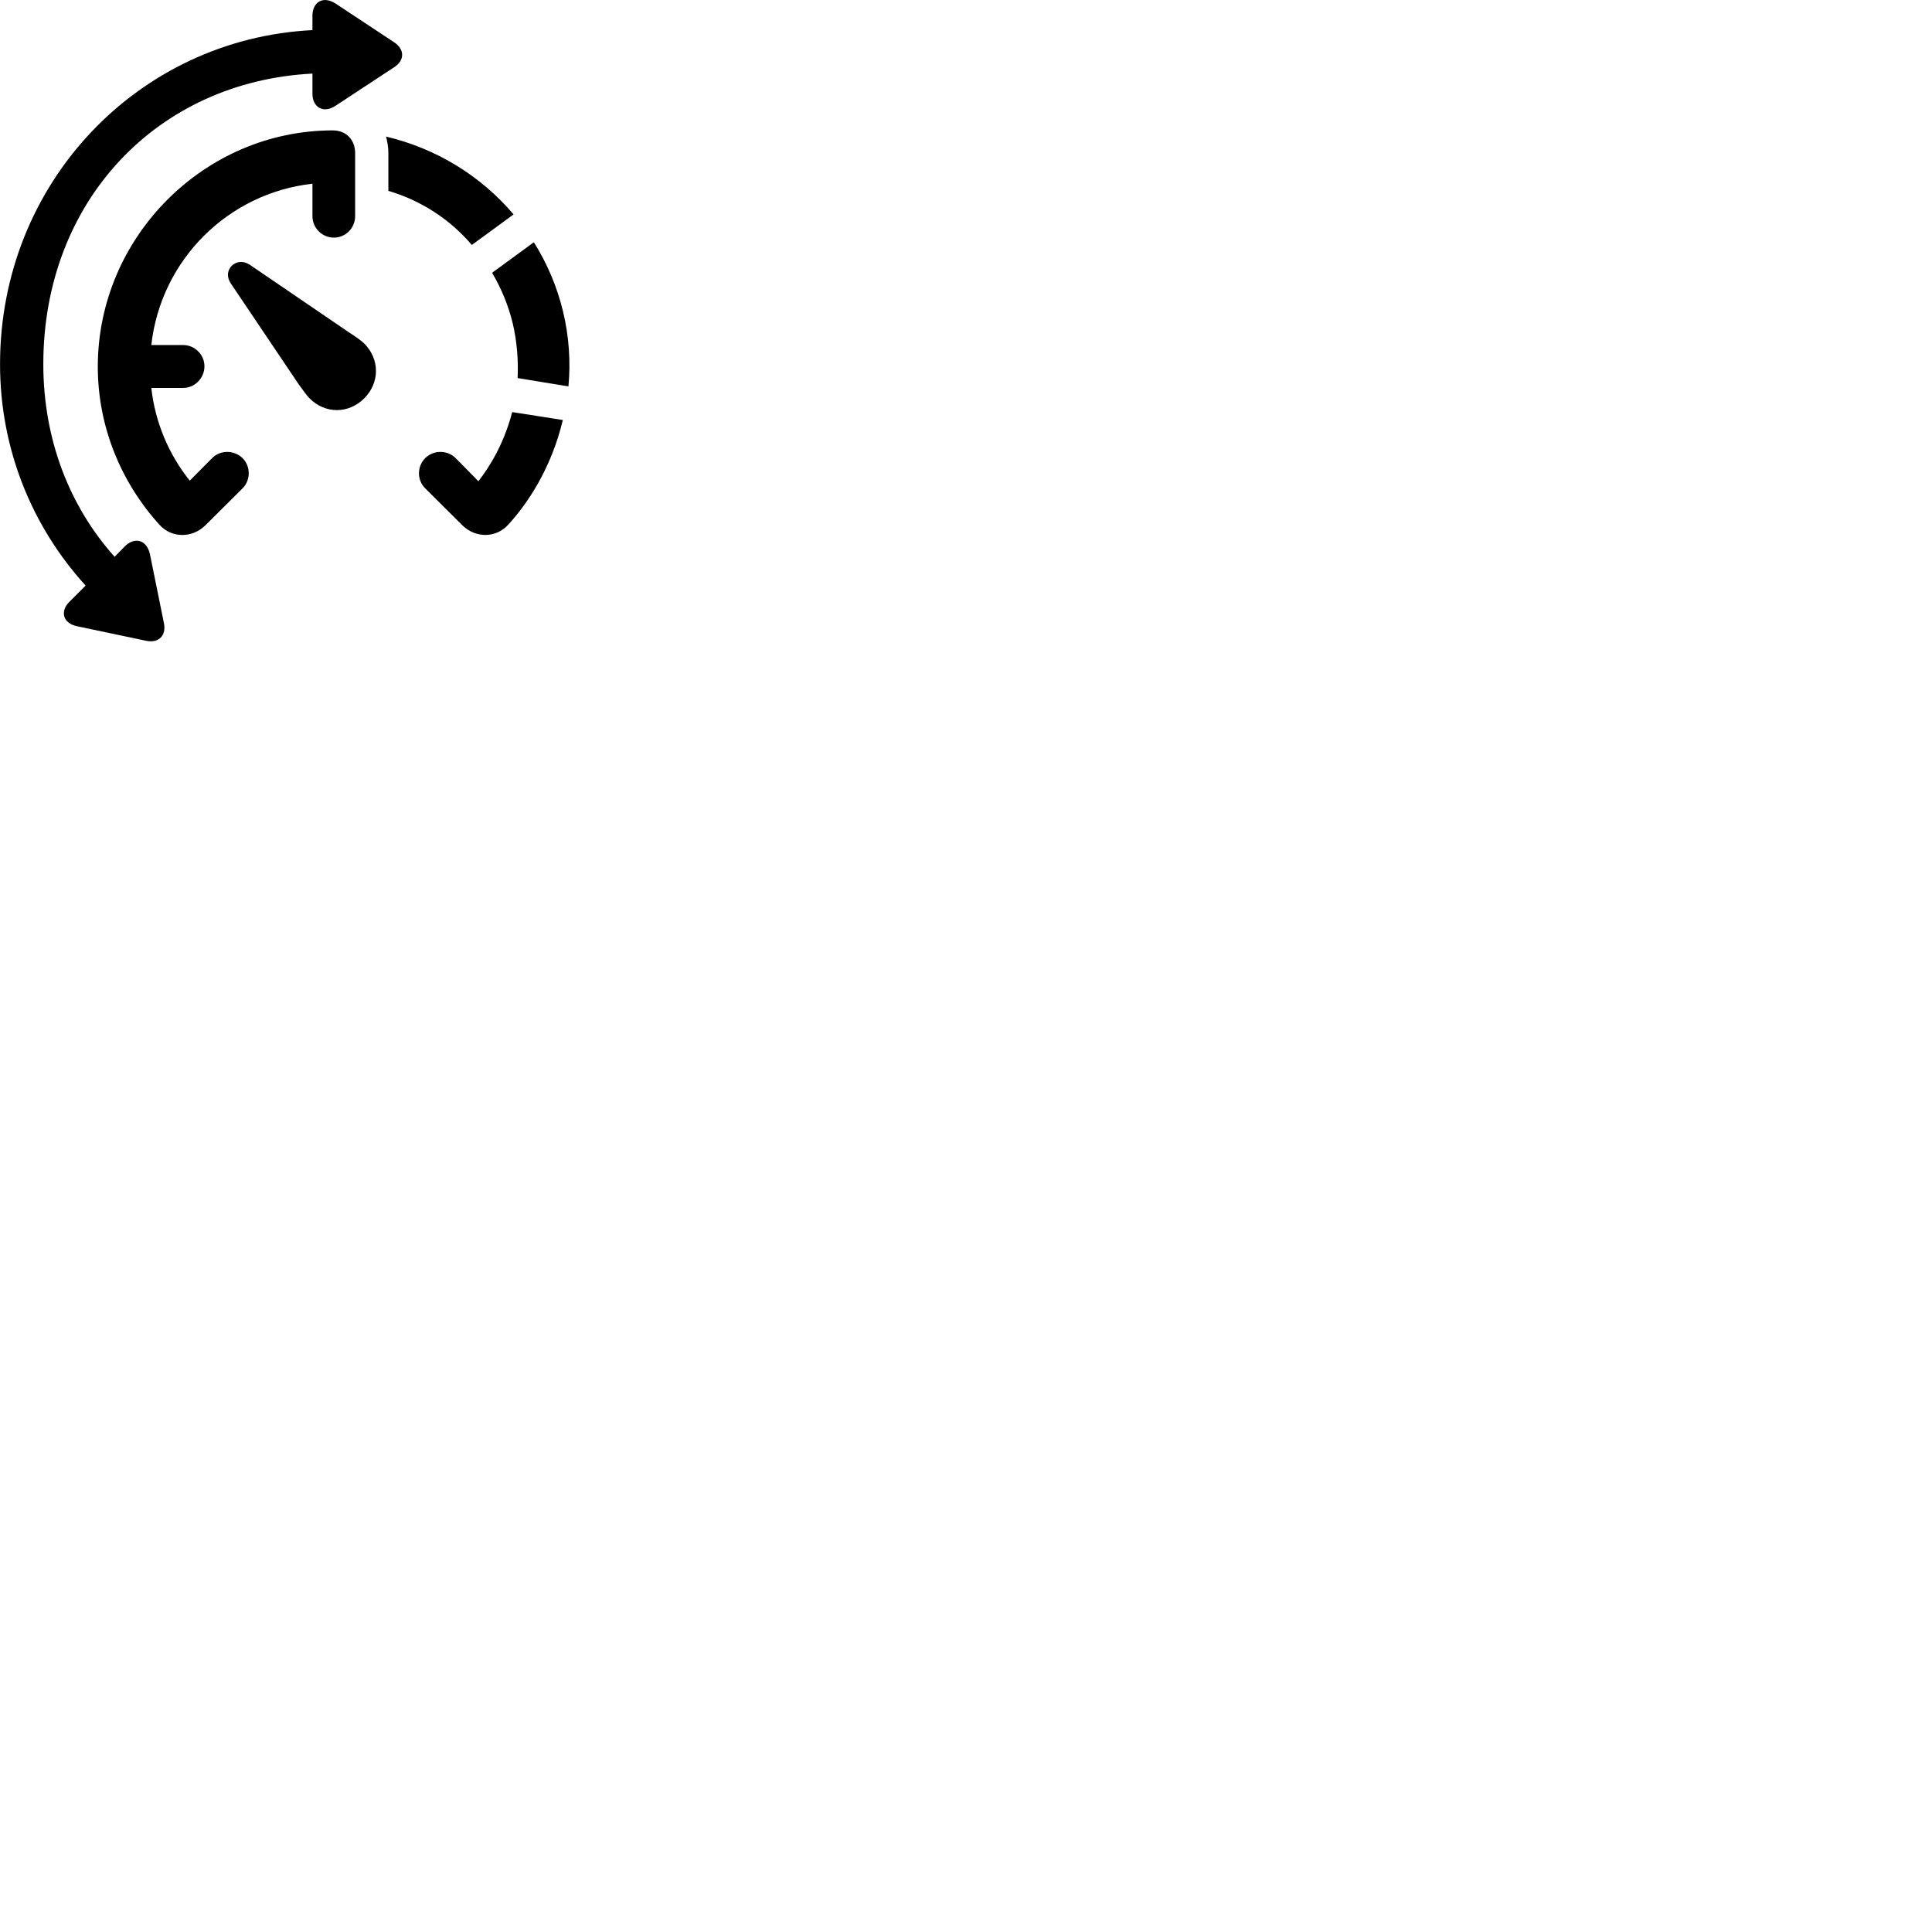 
        <svg xmlns="http://www.w3.org/2000/svg" viewBox="0 0 100 100">
            <path d="M0.002 18.849C0.002 23.269 1.672 27.279 4.432 30.309L3.602 31.139C3.102 31.619 3.232 32.269 4.012 32.419L7.572 33.169C8.212 33.299 8.622 32.899 8.482 32.239L7.762 28.689C7.592 27.919 6.962 27.789 6.472 28.269L5.932 28.819C3.612 26.229 2.242 22.769 2.242 18.849C2.242 10.409 8.142 4.219 16.172 3.809V4.859C16.172 5.529 16.712 5.899 17.362 5.479L20.402 3.479C20.952 3.119 20.952 2.559 20.402 2.189L17.362 0.179C16.702 -0.241 16.172 0.129 16.172 0.809V1.559C7.162 2.009 0.002 9.459 0.002 18.849ZM9.482 17.859H7.832C8.322 13.469 11.782 9.999 16.172 9.509V11.189C16.172 11.799 16.672 12.299 17.282 12.299C17.892 12.299 18.382 11.799 18.382 11.189V7.929C18.382 7.249 17.932 6.749 17.222 6.749C10.582 6.749 5.062 12.269 5.062 18.979C5.062 22.109 6.282 24.989 8.252 27.159C8.882 27.859 9.952 27.869 10.642 27.179L12.552 25.279C12.982 24.849 12.982 24.139 12.552 23.709C12.112 23.289 11.412 23.279 10.982 23.709L9.822 24.879C8.742 23.529 8.032 21.879 7.832 20.079H9.482C10.082 20.079 10.582 19.569 10.582 18.959C10.582 18.359 10.082 17.859 9.482 17.859ZM24.422 12.679L26.582 11.099C24.882 9.089 22.562 7.679 19.982 7.069C20.052 7.339 20.102 7.619 20.102 7.929V9.879C21.772 10.369 23.282 11.339 24.422 12.679ZM26.792 19.569L29.422 19.999C29.542 18.719 29.452 17.409 29.142 16.119C28.832 14.829 28.312 13.619 27.632 12.539L25.472 14.119C25.942 14.919 26.312 15.799 26.542 16.749C26.762 17.699 26.832 18.649 26.792 19.569ZM18.852 20.619C19.662 19.809 19.662 18.589 18.852 17.779C18.712 17.639 18.412 17.429 18.102 17.229L12.922 13.699C12.572 13.479 12.232 13.529 11.992 13.759C11.762 13.999 11.722 14.339 11.952 14.679L15.452 19.879C15.652 20.159 15.882 20.479 16.022 20.619C16.832 21.429 18.042 21.429 18.852 20.619ZM26.322 27.139C27.292 26.079 28.532 24.259 29.132 21.739L26.512 21.329C26.062 23.039 25.322 24.179 24.762 24.909L23.582 23.709C23.142 23.279 22.442 23.289 22.012 23.709C21.582 24.139 21.572 24.849 22.012 25.279L23.922 27.179C24.612 27.869 25.692 27.859 26.322 27.139Z" />
        </svg>
    